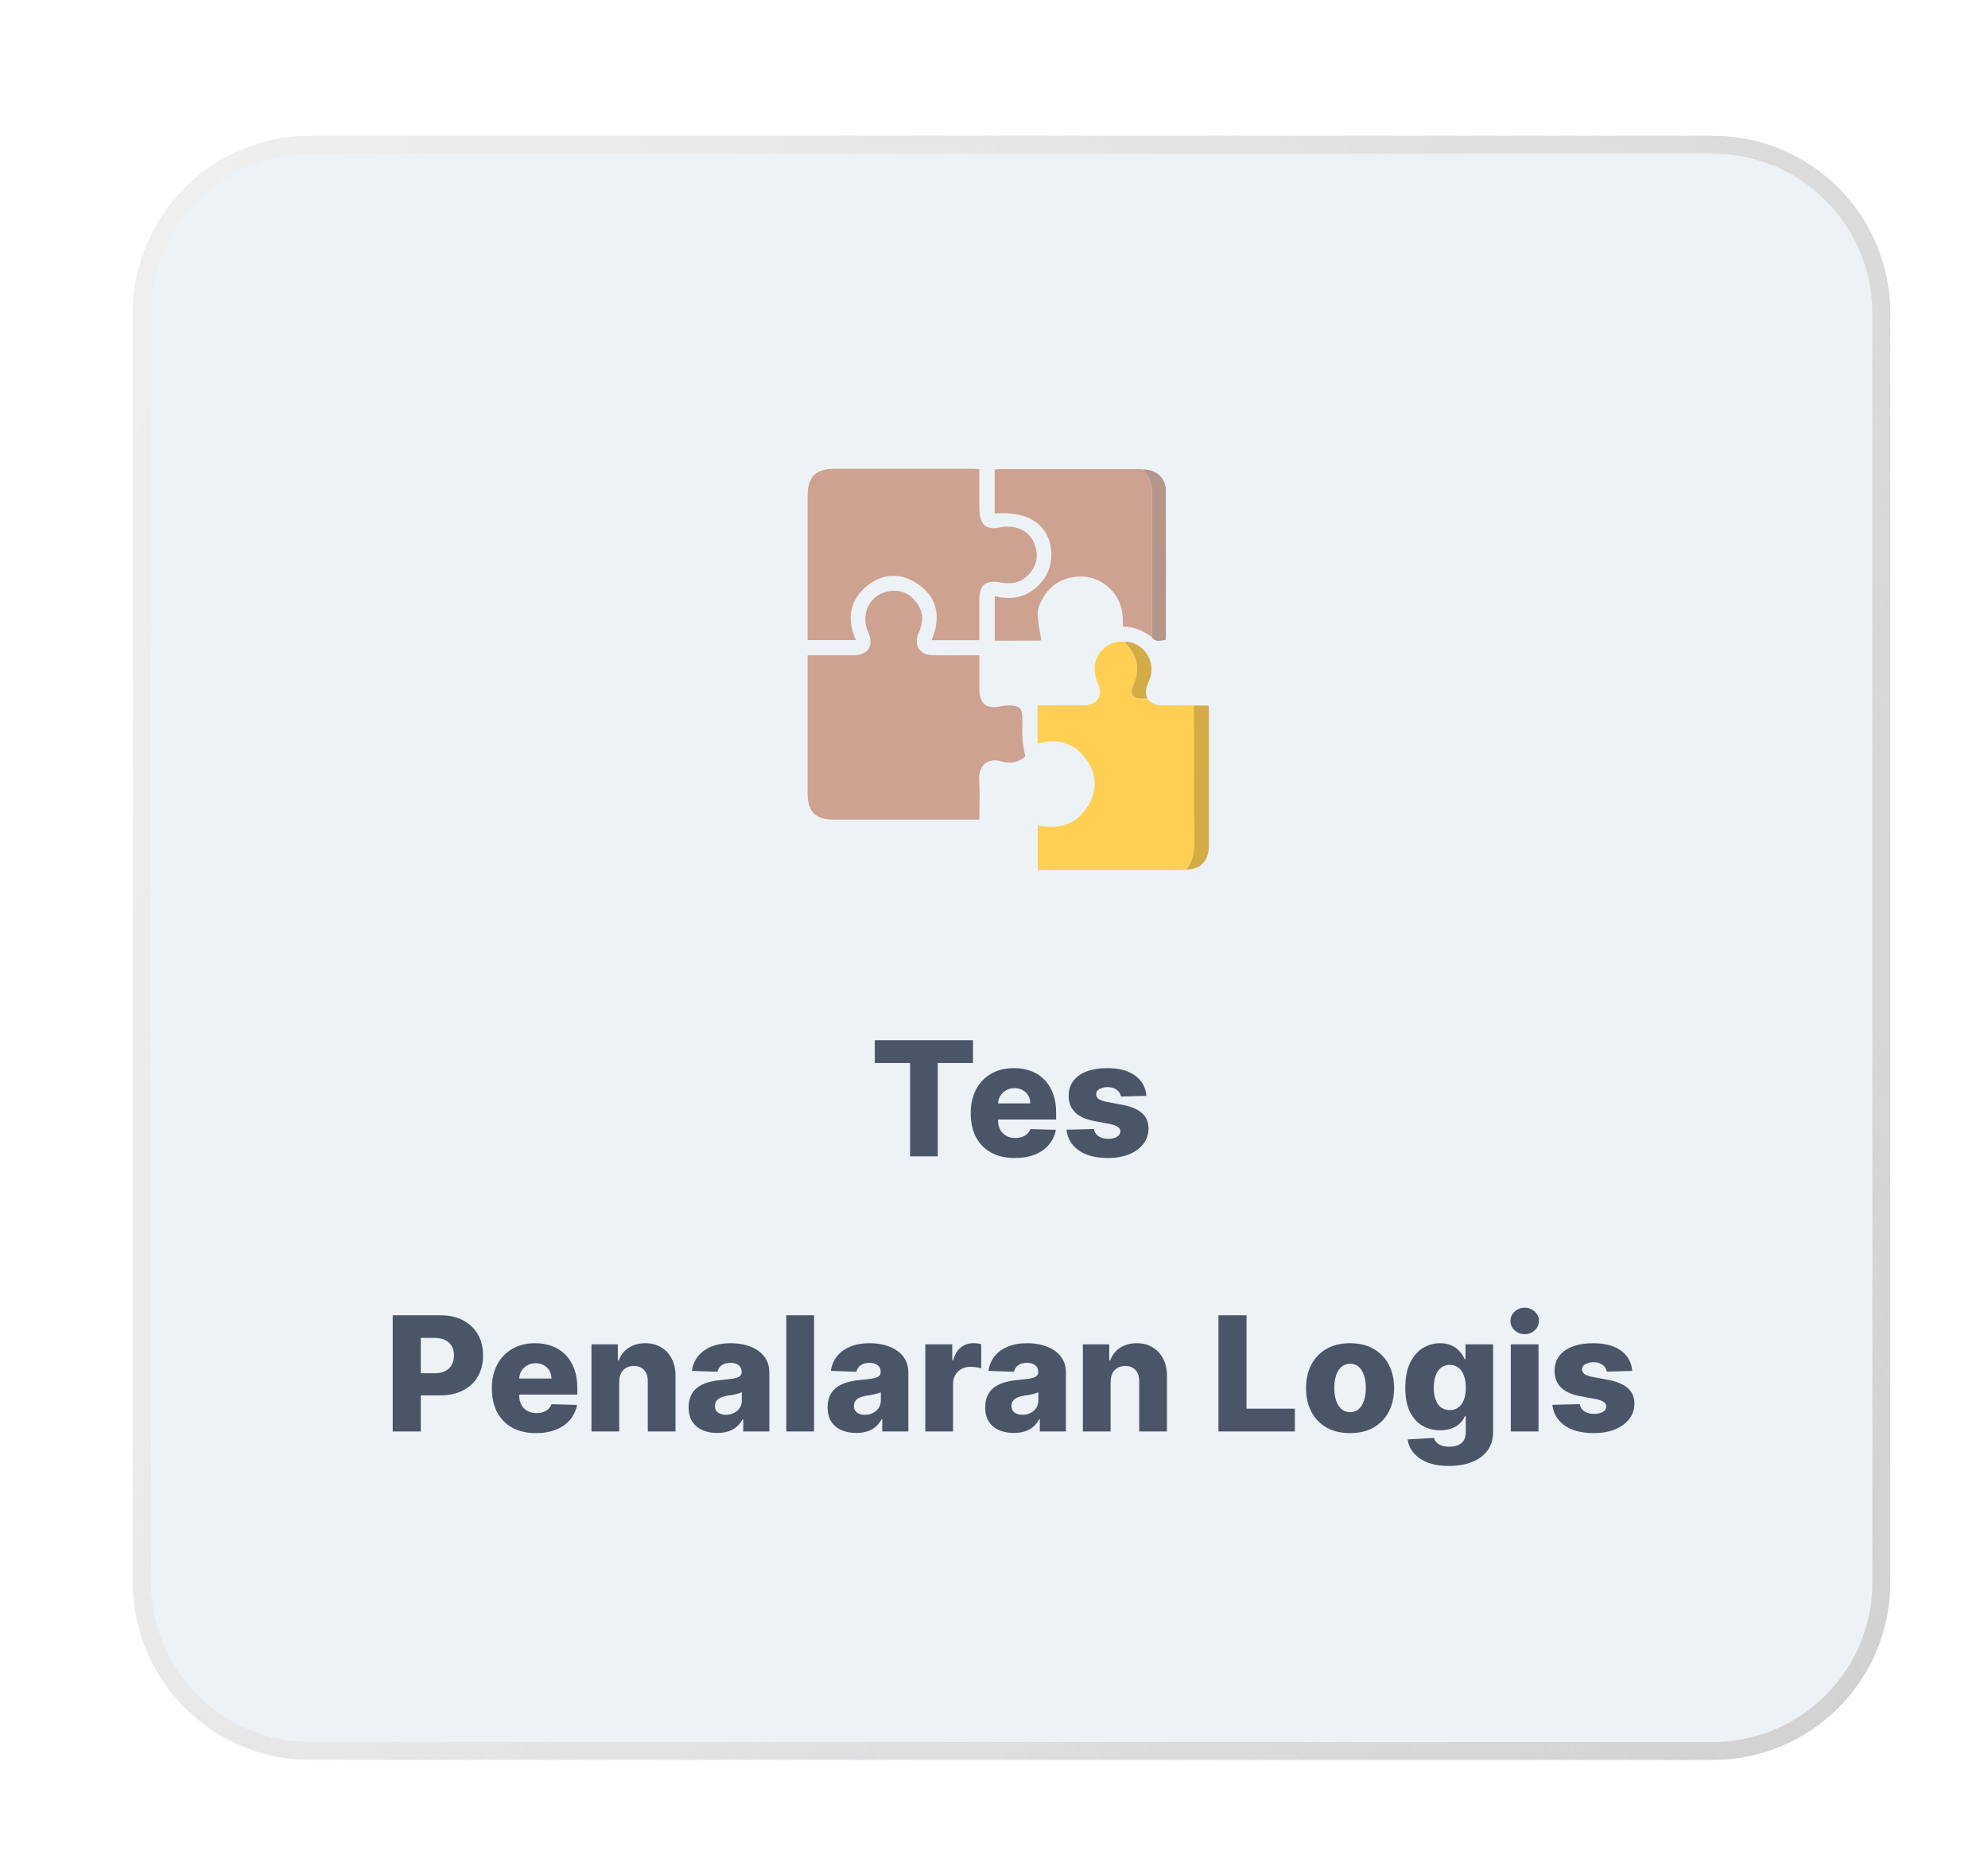 <svg width="224" height="209" viewBox="0 0 224 209" fill="none" xmlns="http://www.w3.org/2000/svg">
<g filter="url(#filter0_dd_5129_22241)">
<path d="M192 14H34C22.954 14 14 22.954 14 34V177C14 188.046 22.954 197 34 197H192C203.046 197 212 188.046 212 177V34C212 22.954 203.046 14 192 14Z" fill="#EDF2F7"/>
<path d="M109.368 72.533C109.368 73.859 109.365 75.095 109.368 76.329C109.372 78.002 110.137 78.624 111.765 78.293C112.044 78.236 112.329 78.184 112.612 78.183C113.934 78.177 114.216 78.463 114.216 79.762C114.216 80.525 114.179 81.291 114.229 82.051C114.266 82.627 114.415 83.195 114.541 83.927C113.871 84.557 112.883 84.819 111.863 84.492C110.399 84.023 109.266 84.893 109.351 86.502C109.428 87.977 109.367 89.457 109.367 91.05C109.077 91.05 108.827 91.05 108.575 91.05C103.349 91.05 98.125 91.051 92.899 91.048C90.923 91.047 90.023 90.142 90.021 88.156C90.019 83.194 90.02 78.23 90.02 73.268C90.02 73.057 90.02 72.847 90.02 72.532C90.829 72.532 91.582 72.532 92.335 72.532C93.29 72.532 94.243 72.539 95.198 72.53C96.842 72.516 97.516 71.46 96.848 69.956C95.916 67.865 97.019 65.667 99.209 65.312C100.407 65.117 101.429 65.516 102.194 66.463C102.958 67.409 103.107 68.479 102.691 69.624C102.633 69.78 102.563 69.932 102.5 70.087C101.957 71.421 102.65 72.502 104.099 72.526C105.554 72.552 107.01 72.532 108.466 72.532C108.728 72.535 108.987 72.533 109.368 72.533Z" fill="#CDA291"/>
<path d="M109.358 51.557C109.358 53.153 109.337 54.698 109.373 56.24C109.383 56.677 109.48 57.151 109.679 57.534C110.001 58.153 110.743 58.335 111.639 58.136C113.414 57.74 115.009 58.479 115.59 60.013C116.029 61.168 115.887 62.279 115.091 63.244C114.256 64.256 113.147 64.584 111.878 64.342C110.076 63.997 109.361 64.561 109.36 66.374C109.358 67.827 109.36 69.28 109.36 70.828C107.567 70.828 105.821 70.828 104.004 70.828C105.095 68.143 104.657 65.807 102.051 64.262C100.268 63.207 98.374 63.377 96.761 64.677C94.74 66.304 94.393 68.415 95.455 70.819C93.627 70.819 91.874 70.819 90.02 70.819C90.02 70.54 90.02 70.287 90.02 70.032C90.02 64.856 90.019 59.679 90.02 54.503C90.022 52.447 90.938 51.523 92.984 51.521C98.184 51.518 103.384 51.52 108.584 51.521C108.814 51.523 109.048 51.543 109.358 51.557Z" fill="#CDA291"/>
<path d="M128.306 77.388C128.731 77.982 129.308 78.194 130.034 78.176C131.198 78.149 132.364 78.184 133.528 78.192C133.536 83.338 133.523 88.485 133.568 93.63C133.578 94.77 133.423 95.801 132.661 96.681C132.472 96.698 132.283 96.728 132.094 96.728C126.87 96.731 121.646 96.73 116.422 96.73C116.283 96.73 116.142 96.73 115.945 96.73C115.945 95.029 115.945 93.378 115.945 91.689C118.384 92.22 120.369 91.594 121.647 89.434C122.659 87.723 122.584 85.921 121.433 84.308C120.087 82.423 118.217 81.797 115.922 82.506C115.922 81.061 115.922 79.663 115.922 78.166C116.503 78.166 117.067 78.166 117.631 78.166C118.871 78.165 120.112 78.186 121.352 78.158C122.594 78.128 123.302 77.055 122.8 75.912C122.324 74.831 122.147 73.777 122.691 72.679C123.271 71.509 124.585 70.803 125.805 71.005C125.869 71.128 125.909 71.271 126 71.37C127.298 72.767 127.446 74.322 126.668 76.02C126.299 76.828 126.643 77.379 127.527 77.418C127.786 77.43 128.047 77.399 128.306 77.388Z" fill="#FFCF54"/>
<path d="M128.802 70.493C127.845 69.784 126.801 69.299 125.521 69.289C125.656 67.352 125.121 65.716 123.533 64.554C122.436 63.753 121.183 63.501 119.866 63.733C118.261 64.015 117.083 64.931 116.356 66.39C115.803 67.499 115.819 67.846 116.354 70.835C116.24 70.853 116.125 70.885 116.012 70.885C114.393 70.888 112.774 70.888 111.101 70.888C111.101 69.21 111.101 67.578 111.101 65.862C112.994 66.347 114.696 66.01 116.082 64.602C117.043 63.625 117.53 62.423 117.478 61.044C117.358 57.907 114.968 56.223 111.09 56.557C111.09 54.919 111.09 53.285 111.09 51.609C111.244 51.589 111.403 51.549 111.562 51.549C116.832 51.546 122.103 51.546 127.373 51.547C127.514 51.547 127.656 51.573 127.798 51.586C128.399 52.292 128.809 53.091 128.81 54.03C128.816 59.519 128.806 65.007 128.802 70.493Z" fill="#CDA291"/>
<path d="M132.66 96.681C133.422 95.8 133.576 94.768 133.566 93.63C133.522 88.484 133.535 83.338 133.526 78.192C134.068 78.192 134.607 78.192 135.187 78.192C135.206 78.425 135.232 78.609 135.233 78.793C135.236 83.846 135.239 88.897 135.233 93.949C135.23 95.703 134.271 96.708 132.66 96.681Z" fill="#D3AC46"/>
<path d="M128.804 70.494C128.809 65.006 128.82 59.52 128.813 54.032C128.812 53.093 128.402 52.294 127.801 51.588C129.287 51.584 130.372 52.526 130.379 53.962C130.404 59.497 130.388 65.034 130.385 70.569C130.385 70.636 130.355 70.705 130.326 70.825C129.791 70.839 129.214 71.128 128.804 70.494Z" fill="#B4968A"/>
<path d="M128.307 77.387C128.047 77.398 127.786 77.43 127.527 77.418C126.642 77.38 126.299 76.827 126.668 76.021C127.445 74.323 127.298 72.768 125.999 71.371C125.909 71.274 125.868 71.129 125.805 71.006C127.924 71.033 129.374 73.34 128.508 75.354C128.22 76.027 127.947 76.667 128.307 77.387Z" fill="#D3AC46"/>
<path d="M91.665 81.442C91.665 79.462 91.662 77.482 91.668 75.502C91.668 75.241 91.625 74.926 91.751 74.733C91.911 74.487 92.221 74.193 92.471 74.191C92.719 74.186 93.017 74.48 93.207 74.713C93.32 74.85 93.292 75.124 93.292 75.336C93.296 79.368 93.296 83.401 93.292 87.432C93.292 87.644 93.327 87.925 93.213 88.054C93.001 88.291 92.693 88.575 92.42 88.581C92.192 88.586 91.89 88.261 91.741 88.012C91.622 87.81 91.669 87.502 91.669 87.24C91.664 85.308 91.665 83.375 91.665 81.442Z" fill="#CDA291"/>
<path d="M93.299 60.417C93.299 62.134 93.302 63.852 93.296 65.569C93.294 65.805 93.34 66.107 93.217 66.261C93.02 66.508 92.706 66.793 92.43 66.806C92.202 66.816 91.906 66.491 91.741 66.246C91.625 66.073 91.657 65.785 91.657 65.549C91.652 62.163 91.652 58.775 91.657 55.389C91.657 55.151 91.612 54.859 91.73 54.691C91.924 54.411 92.239 54.026 92.494 54.033C92.76 54.041 93.057 54.428 93.259 54.708C93.363 54.852 93.297 55.124 93.297 55.338C93.3 57.031 93.299 58.725 93.299 60.417Z" fill="#CDA291"/>
<path d="M97.584 118.479V115.909H108.649V118.479H104.679V129H101.56V118.479H97.584ZM113.36 129.185C112.333 129.185 111.446 128.983 110.7 128.578C109.959 128.169 109.388 127.587 108.987 126.833C108.591 126.075 108.393 125.173 108.393 124.129C108.393 123.115 108.593 122.229 108.994 121.47C109.394 120.707 109.959 120.115 110.688 119.693C111.416 119.267 112.275 119.054 113.264 119.054C113.963 119.054 114.602 119.163 115.181 119.38C115.761 119.597 116.262 119.919 116.683 120.345C117.105 120.771 117.433 121.298 117.668 121.924C117.902 122.546 118.019 123.26 118.019 124.065V124.845H109.486V123.03H115.111C115.107 122.697 115.028 122.401 114.874 122.141C114.721 121.881 114.51 121.679 114.242 121.534C113.977 121.385 113.673 121.31 113.328 121.31C112.978 121.31 112.665 121.389 112.388 121.547C112.111 121.7 111.892 121.911 111.73 122.18C111.568 122.444 111.482 122.744 111.474 123.081V124.928C111.474 125.329 111.553 125.68 111.71 125.983C111.868 126.281 112.092 126.513 112.382 126.68C112.671 126.846 113.017 126.929 113.417 126.929C113.694 126.929 113.945 126.891 114.171 126.814C114.397 126.737 114.591 126.624 114.753 126.475C114.915 126.326 115.036 126.143 115.117 125.925L117.987 126.009C117.868 126.652 117.606 127.212 117.201 127.69C116.801 128.163 116.274 128.531 115.622 128.795C114.97 129.055 114.216 129.185 113.36 129.185ZM128.188 122.18L125.317 122.256C125.288 122.052 125.207 121.871 125.075 121.713C124.942 121.551 124.77 121.425 124.557 121.336C124.348 121.242 124.105 121.195 123.828 121.195C123.466 121.195 123.157 121.268 122.901 121.413C122.65 121.558 122.526 121.754 122.531 122.001C122.526 122.192 122.603 122.359 122.761 122.499C122.923 122.64 123.21 122.753 123.624 122.838L125.516 123.196C126.496 123.384 127.224 123.695 127.702 124.129C128.183 124.564 128.426 125.139 128.43 125.855C128.426 126.528 128.226 127.114 127.83 127.613C127.438 128.112 126.901 128.499 126.219 128.776C125.537 129.049 124.757 129.185 123.879 129.185C122.477 129.185 121.371 128.898 120.562 128.322C119.756 127.743 119.296 126.967 119.181 125.996L122.268 125.919C122.337 126.277 122.513 126.55 122.799 126.737C123.085 126.925 123.449 127.018 123.892 127.018C124.293 127.018 124.619 126.944 124.87 126.795C125.121 126.646 125.249 126.447 125.254 126.2C125.249 125.979 125.151 125.802 124.96 125.67C124.768 125.533 124.467 125.427 124.058 125.35L122.345 125.024C121.361 124.845 120.628 124.515 120.146 124.033C119.665 123.548 119.426 122.93 119.43 122.18C119.426 121.523 119.601 120.963 119.955 120.499C120.308 120.03 120.811 119.672 121.463 119.425C122.115 119.178 122.884 119.054 123.771 119.054C125.1 119.054 126.148 119.333 126.915 119.891C127.683 120.445 128.107 121.208 128.188 122.18ZM43.266 160V146.909H48.673C49.653 146.909 50.499 147.101 51.211 147.484C51.927 147.864 52.479 148.394 52.866 149.076C53.254 149.754 53.448 150.542 53.448 151.441C53.448 152.344 53.25 153.135 52.854 153.812C52.462 154.486 51.901 155.008 51.172 155.379C50.444 155.749 49.579 155.935 48.577 155.935H45.241V153.442H47.989C48.467 153.442 48.865 153.359 49.185 153.192C49.508 153.026 49.754 152.794 49.92 152.496C50.086 152.193 50.169 151.842 50.169 151.441C50.169 151.036 50.086 150.687 49.92 150.393C49.754 150.094 49.508 149.864 49.185 149.702C48.861 149.54 48.462 149.46 47.989 149.46H46.43V160H43.266ZM59.404 160.185C58.377 160.185 57.49 159.983 56.745 159.578C56.003 159.169 55.432 158.587 55.032 157.833C54.635 157.075 54.437 156.173 54.437 155.129C54.437 154.115 54.638 153.229 55.038 152.47C55.439 151.707 56.003 151.115 56.732 150.693C57.461 150.267 58.319 150.054 59.308 150.054C60.007 150.054 60.646 150.163 61.226 150.38C61.805 150.597 62.306 150.919 62.728 151.345C63.15 151.771 63.478 152.298 63.712 152.924C63.947 153.546 64.064 154.26 64.064 155.065V155.845H55.53V154.03H61.155C61.151 153.697 61.072 153.401 60.919 153.141C60.765 152.881 60.554 152.679 60.286 152.534C60.022 152.385 59.717 152.31 59.372 152.31C59.023 152.31 58.709 152.389 58.432 152.547C58.155 152.7 57.936 152.911 57.774 153.18C57.612 153.444 57.527 153.744 57.518 154.081V155.928C57.518 156.329 57.597 156.68 57.755 156.983C57.912 157.281 58.136 157.513 58.426 157.68C58.716 157.846 59.061 157.929 59.461 157.929C59.738 157.929 59.99 157.891 60.216 157.814C60.441 157.737 60.635 157.624 60.797 157.475C60.959 157.326 61.081 157.143 61.162 156.925L64.032 157.009C63.912 157.652 63.65 158.212 63.245 158.69C62.845 159.163 62.319 159.531 61.667 159.795C61.015 160.055 60.26 160.185 59.404 160.185ZM68.786 154.401V160H65.66V150.182H68.632V151.984H68.741C68.958 151.384 69.329 150.913 69.853 150.572C70.377 150.227 71.002 150.054 71.726 150.054C72.416 150.054 73.015 150.21 73.522 150.521C74.034 150.827 74.43 151.258 74.711 151.812C74.997 152.362 75.137 153.005 75.133 153.742V160H72.007V154.356C72.012 153.81 71.873 153.384 71.592 153.077C71.315 152.771 70.929 152.617 70.435 152.617C70.107 152.617 69.817 152.69 69.566 152.835C69.319 152.975 69.127 153.178 68.99 153.442C68.858 153.706 68.79 154.026 68.786 154.401ZM79.836 160.166C79.21 160.166 78.653 160.062 78.168 159.853C77.686 159.64 77.305 159.32 77.024 158.894C76.747 158.464 76.608 157.925 76.608 157.277C76.608 156.732 76.704 156.271 76.896 155.896C77.088 155.521 77.352 155.217 77.688 154.982C78.025 154.748 78.413 154.571 78.852 154.452C79.291 154.328 79.759 154.245 80.258 154.202C80.816 154.151 81.266 154.098 81.607 154.043C81.948 153.983 82.195 153.9 82.348 153.793C82.506 153.683 82.585 153.527 82.585 153.327V153.295C82.585 152.967 82.472 152.713 82.246 152.534C82.02 152.355 81.715 152.266 81.332 152.266C80.918 152.266 80.586 152.355 80.335 152.534C80.083 152.713 79.923 152.96 79.855 153.276L76.972 153.173C77.058 152.577 77.277 152.044 77.631 151.575C77.989 151.102 78.479 150.732 79.101 150.463C79.727 150.19 80.48 150.054 81.357 150.054C81.984 150.054 82.561 150.129 83.09 150.278C83.618 150.423 84.078 150.636 84.47 150.917C84.862 151.194 85.165 151.535 85.378 151.94C85.595 152.344 85.704 152.807 85.704 153.327V160H82.764V158.632H82.687C82.512 158.964 82.288 159.246 82.016 159.476C81.747 159.706 81.43 159.879 81.063 159.994C80.701 160.109 80.292 160.166 79.836 160.166ZM80.801 158.121C81.138 158.121 81.441 158.053 81.709 157.916C81.982 157.78 82.199 157.592 82.361 157.354C82.523 157.111 82.604 156.83 82.604 156.51V155.577C82.514 155.624 82.406 155.666 82.278 155.705C82.154 155.743 82.018 155.779 81.869 155.813C81.72 155.847 81.566 155.877 81.409 155.903C81.251 155.928 81.1 155.952 80.955 155.973C80.661 156.02 80.409 156.092 80.2 156.19C79.996 156.288 79.838 156.416 79.727 156.574C79.621 156.727 79.568 156.911 79.568 157.124C79.568 157.447 79.683 157.695 79.913 157.865C80.147 158.036 80.443 158.121 80.801 158.121ZM90.741 146.909V160H87.615V146.909H90.741ZM95.498 160.166C94.872 160.166 94.316 160.062 93.83 159.853C93.348 159.64 92.967 159.32 92.686 158.894C92.409 158.464 92.27 157.925 92.27 157.277C92.27 156.732 92.366 156.271 92.558 155.896C92.75 155.521 93.014 155.217 93.35 154.982C93.687 154.748 94.075 154.571 94.514 154.452C94.953 154.328 95.421 154.245 95.92 154.202C96.478 154.151 96.928 154.098 97.269 154.043C97.61 153.983 97.857 153.9 98.01 153.793C98.168 153.683 98.247 153.527 98.247 153.327V153.295C98.247 152.967 98.134 152.713 97.908 152.534C97.682 152.355 97.377 152.266 96.994 152.266C96.581 152.266 96.248 152.355 95.997 152.534C95.745 152.713 95.585 152.96 95.517 153.276L92.635 153.173C92.72 152.577 92.939 152.044 93.293 151.575C93.651 151.102 94.141 150.732 94.763 150.463C95.389 150.19 96.142 150.054 97.019 150.054C97.646 150.054 98.223 150.129 98.752 150.278C99.28 150.423 99.74 150.636 100.132 150.917C100.524 151.194 100.827 151.535 101.04 151.94C101.257 152.344 101.366 152.807 101.366 153.327V160H98.426V158.632H98.349C98.174 158.964 97.951 159.246 97.678 159.476C97.409 159.706 97.092 159.879 96.725 159.994C96.363 160.109 95.954 160.166 95.498 160.166ZM96.463 158.121C96.8 158.121 97.103 158.053 97.371 157.916C97.644 157.78 97.861 157.592 98.023 157.354C98.185 157.111 98.266 156.83 98.266 156.51V155.577C98.176 155.624 98.068 155.666 97.94 155.705C97.816 155.743 97.68 155.779 97.531 155.813C97.382 155.847 97.228 155.877 97.071 155.903C96.913 155.928 96.762 155.952 96.617 155.973C96.323 156.02 96.071 156.092 95.862 156.19C95.658 156.288 95.5 156.416 95.389 156.574C95.283 156.727 95.23 156.911 95.23 157.124C95.23 157.447 95.345 157.695 95.575 157.865C95.809 158.036 96.105 158.121 96.463 158.121ZM103.277 160V150.182H106.313V151.972H106.415C106.594 151.324 106.886 150.842 107.291 150.527C107.696 150.207 108.167 150.048 108.704 150.048C108.849 150.048 108.998 150.058 109.151 150.08C109.305 150.097 109.447 150.124 109.579 150.163V152.879C109.43 152.828 109.234 152.788 108.991 152.758C108.753 152.728 108.54 152.713 108.352 152.713C107.981 152.713 107.647 152.796 107.349 152.962C107.055 153.124 106.822 153.352 106.652 153.646C106.486 153.936 106.403 154.277 106.403 154.669V160H103.277ZM113.252 160.166C112.625 160.166 112.069 160.062 111.583 159.853C111.102 159.64 110.72 159.32 110.439 158.894C110.162 158.464 110.024 157.925 110.024 157.277C110.024 156.732 110.12 156.271 110.311 155.896C110.503 155.521 110.767 155.217 111.104 154.982C111.441 154.748 111.828 154.571 112.267 154.452C112.706 154.328 113.175 154.245 113.674 154.202C114.232 154.151 114.681 154.098 115.022 154.043C115.363 153.983 115.61 153.9 115.764 153.793C115.921 153.683 116 153.527 116 153.327V153.295C116 152.967 115.887 152.713 115.661 152.534C115.436 152.355 115.131 152.266 114.747 152.266C114.334 152.266 114.002 152.355 113.75 152.534C113.499 152.713 113.339 152.96 113.271 153.276L110.388 153.173C110.473 152.577 110.693 152.044 111.046 151.575C111.404 151.102 111.894 150.732 112.517 150.463C113.143 150.19 113.895 150.054 114.773 150.054C115.399 150.054 115.977 150.129 116.505 150.278C117.034 150.423 117.494 150.636 117.886 150.917C118.278 151.194 118.581 151.535 118.794 151.94C119.011 152.344 119.12 152.807 119.12 153.327V160H116.179V158.632H116.103C115.928 158.964 115.704 159.246 115.431 159.476C115.163 159.706 114.845 159.879 114.479 159.994C114.117 160.109 113.708 160.166 113.252 160.166ZM114.217 158.121C114.554 158.121 114.856 158.053 115.125 157.916C115.397 157.78 115.615 157.592 115.777 157.354C115.938 157.111 116.019 156.83 116.019 156.51V155.577C115.93 155.624 115.821 155.666 115.693 155.705C115.57 155.743 115.434 155.779 115.284 155.813C115.135 155.847 114.982 155.877 114.824 155.903C114.666 155.928 114.515 155.952 114.37 155.973C114.076 156.02 113.825 156.092 113.616 156.19C113.411 156.288 113.254 156.416 113.143 156.574C113.036 156.727 112.983 156.911 112.983 157.124C112.983 157.447 113.098 157.695 113.328 157.865C113.563 158.036 113.859 158.121 114.217 158.121ZM124.157 154.401V160H121.031V150.182H124.003V151.984H124.112C124.329 151.384 124.7 150.913 125.224 150.572C125.748 150.227 126.372 150.054 127.097 150.054C127.787 150.054 128.386 150.21 128.893 150.521C129.404 150.827 129.801 151.258 130.082 151.812C130.367 152.362 130.508 153.005 130.504 153.742V160H127.378V154.356C127.382 153.81 127.244 153.384 126.963 153.077C126.686 152.771 126.3 152.617 125.806 152.617C125.478 152.617 125.188 152.69 124.936 152.835C124.689 152.975 124.497 153.178 124.361 153.442C124.229 153.706 124.161 154.026 124.157 154.401ZM136.306 160V146.909H139.47V157.43H144.916V160H136.306ZM151.137 160.185C150.106 160.185 149.22 159.974 148.478 159.553C147.741 159.126 147.172 158.534 146.772 157.776C146.375 157.013 146.177 156.129 146.177 155.123C146.177 154.113 146.375 153.229 146.772 152.47C147.172 151.707 147.741 151.115 148.478 150.693C149.22 150.267 150.106 150.054 151.137 150.054C152.169 150.054 153.053 150.267 153.79 150.693C154.532 151.115 155.1 151.707 155.497 152.47C155.897 153.229 156.098 154.113 156.098 155.123C156.098 156.129 155.897 157.013 155.497 157.776C155.1 158.534 154.532 159.126 153.79 159.553C153.053 159.974 152.169 160.185 151.137 160.185ZM151.157 157.827C151.532 157.827 151.849 157.712 152.109 157.482C152.369 157.251 152.567 156.932 152.703 156.523C152.844 156.114 152.914 155.641 152.914 155.104C152.914 154.558 152.844 154.081 152.703 153.672C152.567 153.263 152.369 152.943 152.109 152.713C151.849 152.483 151.532 152.368 151.157 152.368C150.769 152.368 150.441 152.483 150.172 152.713C149.908 152.943 149.706 153.263 149.565 153.672C149.429 154.081 149.36 154.558 149.36 155.104C149.36 155.641 149.429 156.114 149.565 156.523C149.706 156.932 149.908 157.251 150.172 157.482C150.441 157.712 150.769 157.827 151.157 157.827ZM162.275 163.886C161.342 163.886 160.543 163.756 159.878 163.496C159.214 163.237 158.692 162.881 158.312 162.429C157.933 161.977 157.705 161.466 157.628 160.895L160.588 160.729C160.643 160.929 160.746 161.104 160.895 161.253C161.048 161.402 161.246 161.517 161.489 161.598C161.736 161.679 162.026 161.719 162.359 161.719C162.883 161.719 163.315 161.592 163.656 161.336C164.001 161.085 164.174 160.643 164.174 160.013V158.287H164.065C163.942 158.589 163.754 158.86 163.503 159.099C163.251 159.337 162.938 159.525 162.563 159.661C162.192 159.798 161.766 159.866 161.285 159.866C160.569 159.866 159.913 159.7 159.316 159.367C158.724 159.031 158.248 158.511 157.891 157.808C157.537 157.1 157.36 156.19 157.36 155.078C157.36 153.932 157.543 152.988 157.91 152.246C158.276 151.501 158.756 150.949 159.348 150.591C159.945 150.233 160.586 150.054 161.272 150.054C161.788 150.054 162.229 150.143 162.595 150.322C162.966 150.497 163.271 150.723 163.509 151C163.748 151.277 163.929 151.565 164.052 151.863H164.142V150.182H167.255V160.038C167.255 160.869 167.046 161.57 166.628 162.141C166.211 162.712 165.627 163.145 164.877 163.439C164.127 163.737 163.26 163.886 162.275 163.886ZM162.371 157.59C162.751 157.59 163.074 157.49 163.343 157.29C163.611 157.089 163.818 156.802 163.963 156.427C164.108 156.052 164.18 155.602 164.18 155.078C164.18 154.545 164.108 154.087 163.963 153.704C163.822 153.316 163.616 153.018 163.343 152.809C163.074 152.6 162.751 152.496 162.371 152.496C161.984 152.496 161.655 152.602 161.387 152.815C161.119 153.028 160.914 153.329 160.773 153.717C160.637 154.1 160.569 154.554 160.569 155.078C160.569 155.602 160.639 156.052 160.78 156.427C160.92 156.802 161.123 157.089 161.387 157.29C161.655 157.49 161.984 157.59 162.371 157.59ZM169.248 160V150.182H172.373V160H169.248ZM170.814 149.038C170.375 149.038 169.998 148.893 169.682 148.603C169.367 148.309 169.209 147.955 169.209 147.542C169.209 147.133 169.367 146.783 169.682 146.494C169.998 146.2 170.375 146.053 170.814 146.053C171.257 146.053 171.634 146.2 171.945 146.494C172.26 146.783 172.418 147.133 172.418 147.542C172.418 147.955 172.26 148.309 171.945 148.603C171.634 148.893 171.257 149.038 170.814 149.038ZM182.935 153.18L180.065 153.256C180.035 153.052 179.954 152.871 179.822 152.713C179.69 152.551 179.517 152.425 179.304 152.336C179.095 152.242 178.852 152.195 178.575 152.195C178.213 152.195 177.904 152.268 177.648 152.413C177.397 152.558 177.273 152.754 177.278 153.001C177.273 153.192 177.35 153.359 177.508 153.499C177.67 153.64 177.957 153.753 178.371 153.838L180.263 154.196C181.243 154.384 181.972 154.695 182.449 155.129C182.93 155.564 183.173 156.139 183.177 156.855C183.173 157.528 182.973 158.114 182.577 158.613C182.185 159.112 181.648 159.499 180.966 159.776C180.284 160.049 179.504 160.185 178.626 160.185C177.224 160.185 176.119 159.898 175.309 159.322C174.503 158.743 174.043 157.967 173.928 156.996L177.016 156.919C177.084 157.277 177.261 157.55 177.546 157.737C177.832 157.925 178.196 158.018 178.639 158.018C179.04 158.018 179.366 157.944 179.617 157.795C179.869 157.646 179.996 157.447 180.001 157.2C179.996 156.979 179.898 156.802 179.707 156.67C179.515 156.533 179.214 156.427 178.805 156.35L177.092 156.024C176.108 155.845 175.375 155.515 174.893 155.033C174.412 154.548 174.173 153.93 174.177 153.18C174.173 152.523 174.348 151.963 174.702 151.499C175.055 151.03 175.558 150.672 176.21 150.425C176.862 150.178 177.631 150.054 178.518 150.054C179.847 150.054 180.896 150.333 181.663 150.891C182.43 151.445 182.854 152.208 182.935 153.18Z" fill="#4A5568"/>
<path d="M192 15H34C23.507 15 15 23.507 15 34V177C15 187.493 23.507 196 34 196H192C202.493 196 211 187.493 211 177V34C211 23.507 202.493 15 192 15Z" stroke="url(#paint0_radial_5129_22241)" stroke-width="2"/>
<path d="M192 15H34C23.507 15 15 23.507 15 34V177C15 187.493 23.507 196 34 196H192C202.493 196 211 187.493 211 177V34C211 23.507 202.493 15 192 15Z" stroke="url(#paint1_radial_5129_22241)" stroke-width="2"/>
<path d="M192 15H34C23.507 15 15 23.507 15 34V177C15 187.493 23.507 196 34 196H192C202.493 196 211 187.493 211 177V34C211 23.507 202.493 15 192 15Z" stroke="url(#paint2_linear_5129_22241)" stroke-width="2"/>
<path d="M192 15H34C23.507 15 15 23.507 15 34V177C15 187.493 23.507 196 34 196H192C202.493 196 211 187.493 211 177V34C211 23.507 202.493 15 192 15Z" stroke="#C1BABA" stroke-opacity="0.2" stroke-width="2"/>
</g>
<defs>
<filter id="filter0_dd_5129_22241" x="0.9" y="0.9" width="222.236" height="207.563" filterUnits="userSpaceOnUse" color-interpolation-filters="sRGB">
<feFlood flood-opacity="0" result="BackgroundImageFix"/>
<feColorMatrix in="SourceAlpha" type="matrix" values="0 0 0 0 0 0 0 0 0 0 0 0 0 0 0 0 0 0 127 0" result="hardAlpha"/>
<feOffset dx="4.258" dy="4.585"/>
<feGaussianBlur stdDeviation="3.439"/>
<feColorMatrix type="matrix" values="0 0 0 0 0 0 0 0 0 0 0 0 0 0 0 0 0 0 0.1 0"/>
<feBlend mode="normal" in2="BackgroundImageFix" result="effect1_dropShadow_5129_22241"/>
<feColorMatrix in="SourceAlpha" type="matrix" values="0 0 0 0 0 0 0 0 0 0 0 0 0 0 0 0 0 0 127 0" result="hardAlpha"/>
<feOffset dx="-3.275" dy="-3.275"/>
<feGaussianBlur stdDeviation="4.913"/>
<feColorMatrix type="matrix" values="0 0 0 0 0.971 0 0 0 0 0.985 0 0 0 0 1 0 0 0 1 0"/>
<feBlend mode="normal" in2="effect1_dropShadow_5129_22241" result="effect2_dropShadow_5129_22241"/>
<feBlend mode="normal" in="SourceGraphic" in2="effect2_dropShadow_5129_22241" result="shape"/>
</filter>
<radialGradient id="paint0_radial_5129_22241" cx="0" cy="0" r="1" gradientUnits="userSpaceOnUse" gradientTransform="translate(15.781 19.445) rotate(41.824) scale(259.233 412.276)">
<stop stop-color="#D8D8D8" stop-opacity="0"/>
<stop offset="1" stop-color="#D8D8D8"/>
</radialGradient>
<radialGradient id="paint1_radial_5129_22241" cx="0" cy="0" r="1" gradientUnits="userSpaceOnUse" gradientTransform="translate(16.724 191.404) rotate(-41.813) scale(257.925 409.752)">
<stop stop-color="#D8D8D8" stop-opacity="0"/>
<stop offset="1" stop-color="#D8D8D8"/>
</radialGradient>
<linearGradient id="paint2_linear_5129_22241" x1="17.667" y1="18.991" x2="240.237" y2="129.014" gradientUnits="userSpaceOnUse">
<stop stop-color="white" stop-opacity="0.9"/>
<stop offset="1" stop-color="white" stop-opacity="0"/>
</linearGradient>
</defs>
</svg>
